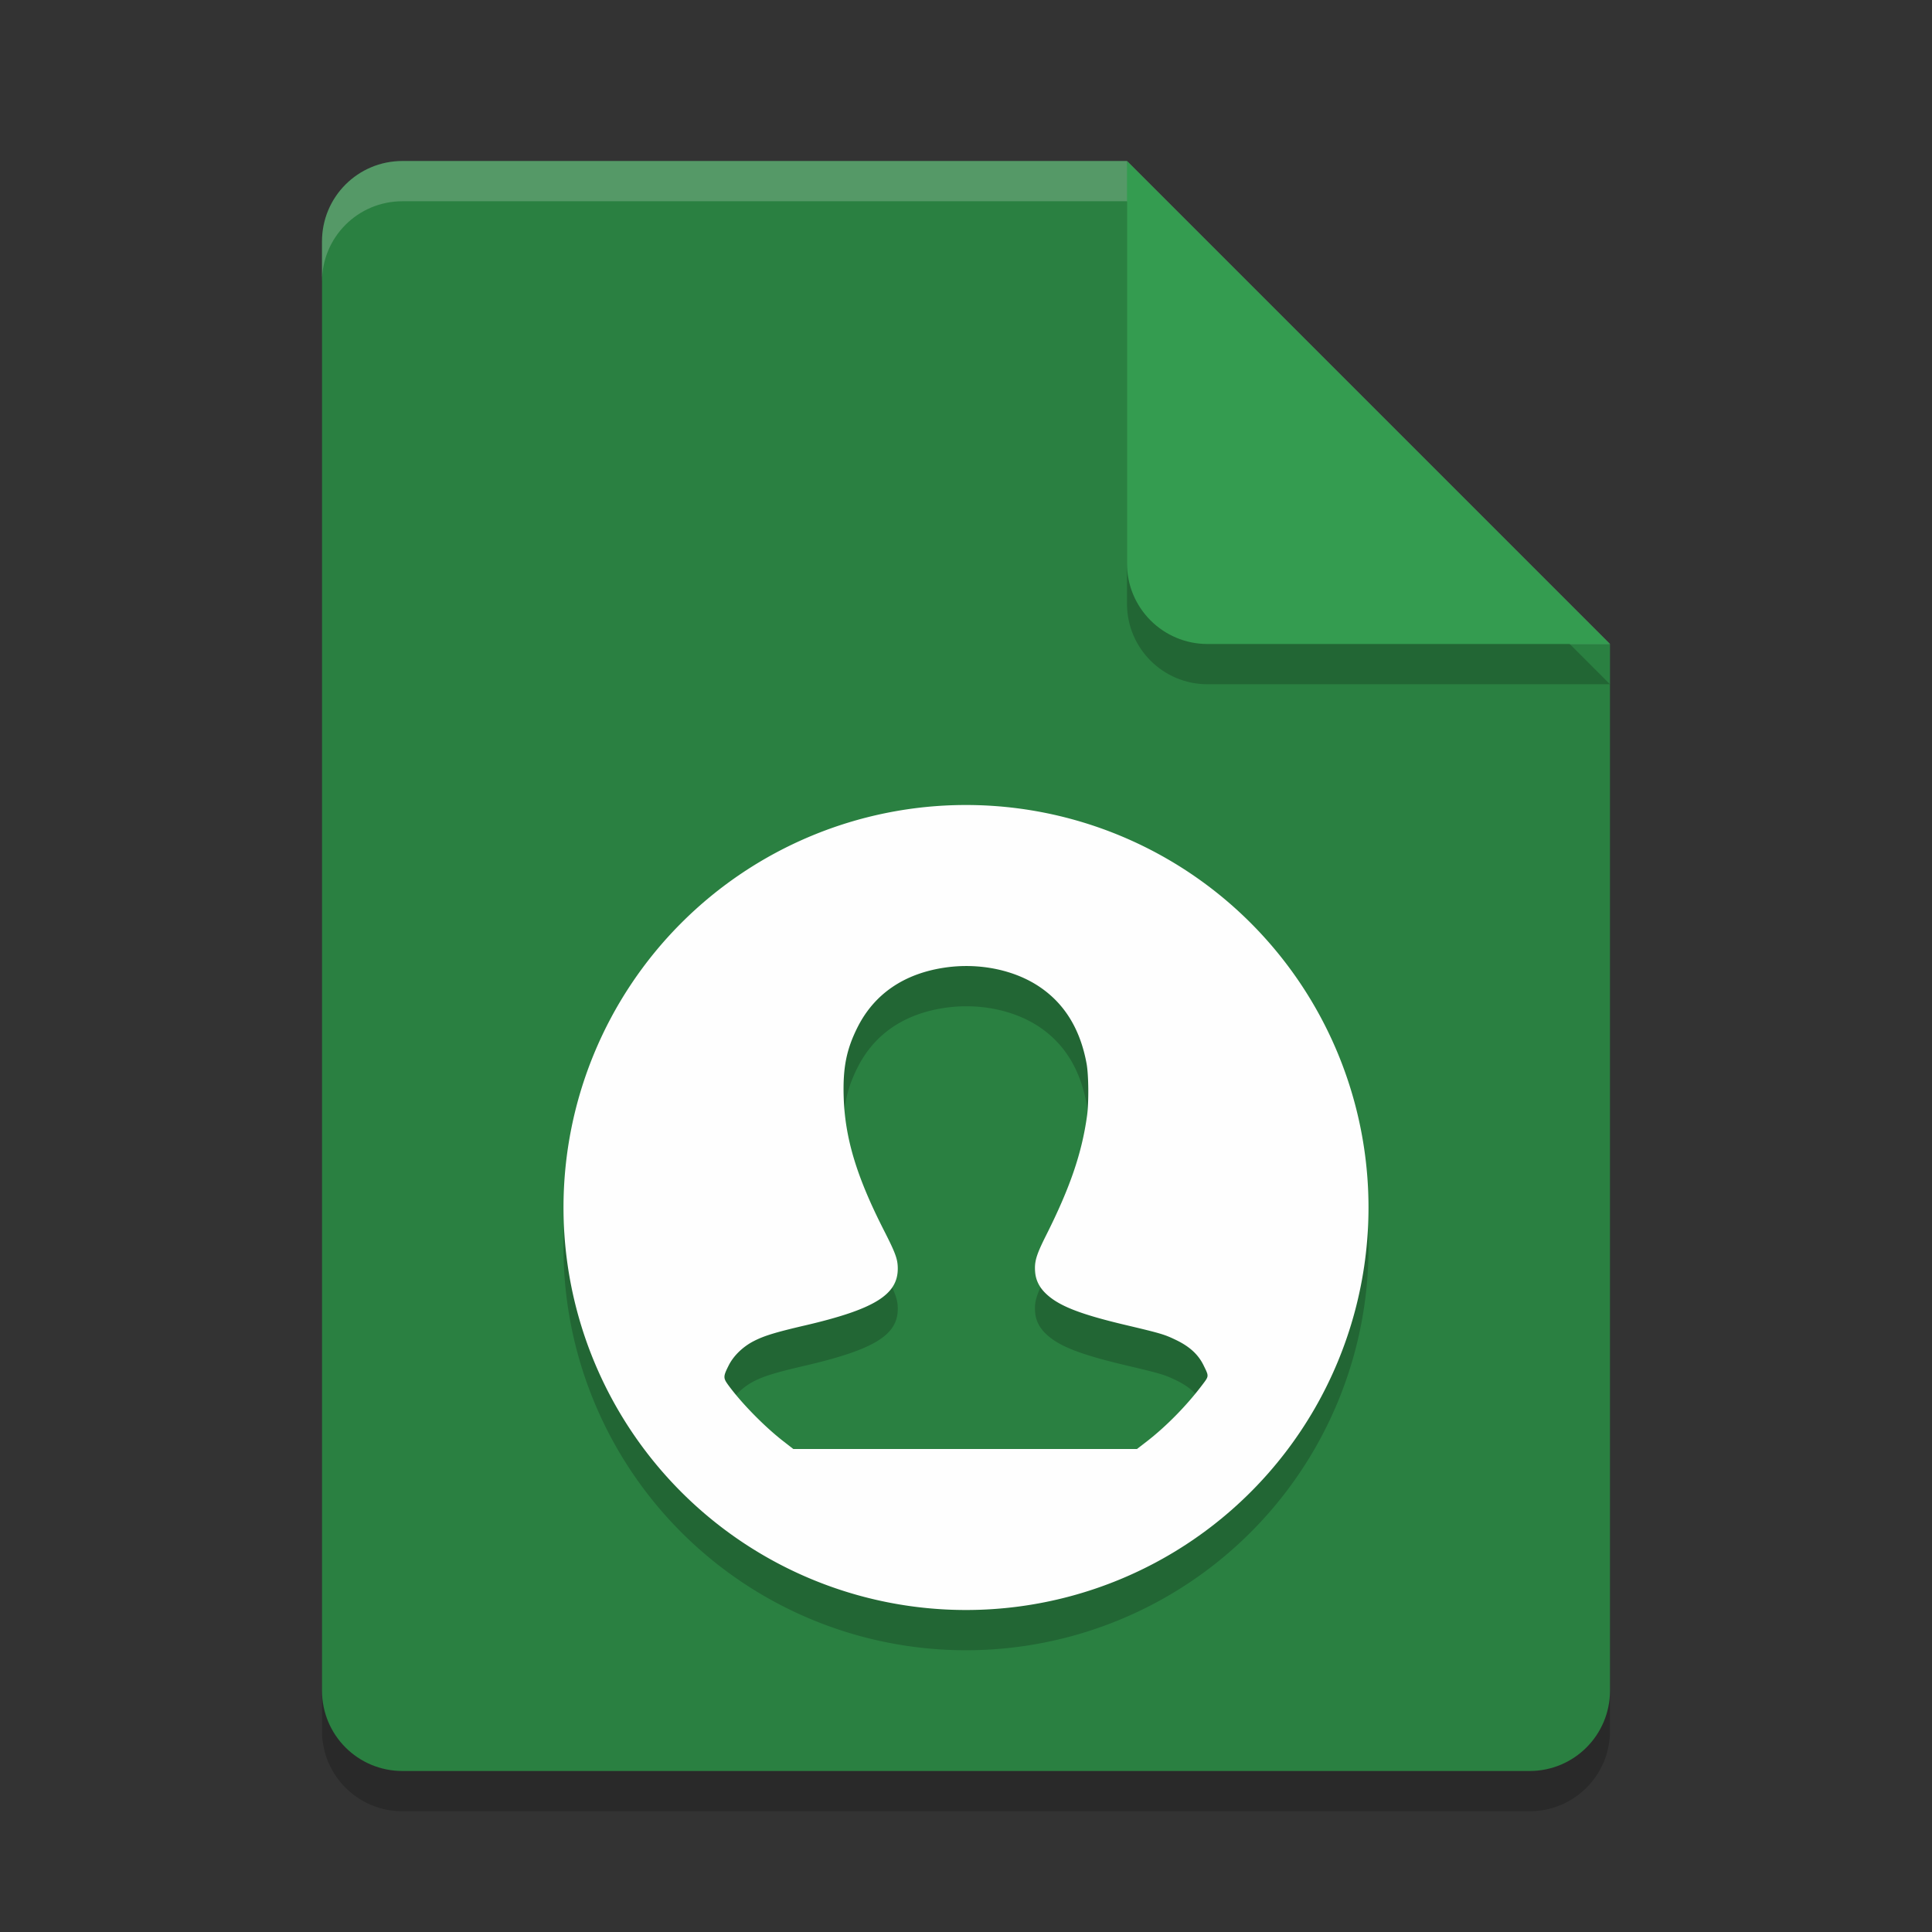 <?xml version="1.0" encoding="UTF-8" standalone="no"?>
<svg
   xmlns:dc="http://purl.org/dc/elements/1.1/"
   xmlns:cc="http://creativecommons.org/ns#"
   xmlns:rdf="http://www.w3.org/1999/02/22-rdf-syntax-ns#"
   xmlns:svg="http://www.w3.org/2000/svg"
   xmlns="http://www.w3.org/2000/svg"
   xmlns:sodipodi="http://sodipodi.sourceforge.net/DTD/sodipodi-0.dtd"
   xmlns:inkscape="http://www.inkscape.org/namespaces/inkscape"
   width="48"
   height="48"
   version="1"
   id="svg16"
   sodipodi:docname="text-vcard.svg"
   inkscape:version="0.92.5 (2060ec1f9f, 2020-04-08)">
  <rect width="100%" height="100%" fill="#333333" stroke="none"/>
  <defs
     id="defs20" />
  <sodipodi:namedview
     pagecolor="#fefefe"
     bordercolor="#33994e"
     borderopacity="1"
     objecttolerance="10"
     gridtolerance="10"
     guidetolerance="10"
     inkscape:pageopacity="0"
     inkscape:pageshadow="2"
     inkscape:window-width="783"
     inkscape:window-height="480"
     id="namedview18"
     showgrid="false"
     inkscape:zoom="4.9166667"
     inkscape:cx="17.374048"
     inkscape:cy="44.754479"
     inkscape:window-x="0"
     inkscape:window-y="28"
     inkscape:window-maximized="0"
     inkscape:current-layer="svg16" />
  <path
     style="opacity:0.2"
     d="M 10,5 C 8.892,5 8,5.892 8,7 v 36 c 0,1.108 0.892,2 2,2 h 28 c 1.108,0 2,-0.892 2,-2 V 17 L 29,16 28,5 Z"
     id="path2" />
  <path
     style="fill:#2a8041;fill-opacity:1"
     d="m10 4c-1.108 0-2 0.892-2 2v36c0 1.108 0.892 2 2 2h28c1.108 0 2-0.892 2-2v-26l-11-1-1-11z"
     id="path4" />
  <path
     fill="#fff"
     opacity=".2"
     d="m10 4c-1.108 0-2 0.892-2 2v1c0-1.108 0.892-2 2-2h18l11 11h1l-12-12z"
     id="path6" />
  <path
     style="opacity:0.2"
     d="m 28,5 v 10 c 0,1.105 0.895,2 2,2 h 10 z"
     id="path8" />
  <path
     style="fill:#349c50;fill-opacity:1"
     d="m28 4v10c0 1.105 0.895 2 2 2h10l-12-12z"
     id="path10" />
  <path
     style="opacity:0.2"
     d="M 23.98,21 A 10,10 0 0 0 14,31 10,10 0 0 0 24,41 10,10 0 0 0 34,31 10,10 0 0 0 24,21 10,10 0 0 0 23.98,21 Z m 0.133,4.002 c 0.633,0.018 1.244,0.198 1.715,0.516 0.624,0.421 1.011,1.054 1.168,1.908 0.051,0.279 0.057,0.959 0.012,1.289 -0.128,0.928 -0.418,1.782 -1.016,2.973 -0.244,0.486 -0.294,0.649 -0.275,0.906 0.015,0.208 0.103,0.388 0.27,0.547 0.318,0.304 0.847,0.511 1.99,0.781 0.874,0.207 0.955,0.232 1.244,0.371 0.335,0.162 0.55,0.358 0.682,0.629 0.137,0.281 0.139,0.259 -0.047,0.504 -0.376,0.496 -0.875,1.005 -1.35,1.375 L 28.248,37 h -4.268 -4.27 l -0.256,-0.199 c -0.469,-0.366 -1.036,-0.945 -1.357,-1.385 -0.133,-0.181 -0.132,-0.217 0.01,-0.498 0.12,-0.237 0.352,-0.461 0.619,-0.598 0.258,-0.133 0.54,-0.219 1.27,-0.389 1.726,-0.402 2.312,-0.762 2.309,-1.418 -0.001,-0.23 -0.056,-0.38 -0.342,-0.941 -0.681,-1.336 -0.971,-2.295 -1.002,-3.322 -0.022,-0.725 0.069,-1.178 0.342,-1.723 0.417,-0.833 1.16,-1.34 2.176,-1.488 0.211,-0.031 0.424,-0.043 0.635,-0.037 z"
     id="path12" />
  <path
     style="fill:#fefefe"
     d="M 23.98,20 A 10,10 0 0 0 14,30 10,10 0 0 0 24,40 10,10 0 0 0 34,30 10,10 0 0 0 24,20 10,10 0 0 0 23.98,20 Z m 0.133,4.002 c 0.633,0.018 1.244,0.198 1.715,0.516 0.624,0.421 1.011,1.054 1.168,1.908 0.051,0.279 0.057,0.959 0.012,1.289 -0.128,0.928 -0.418,1.782 -1.016,2.973 -0.244,0.486 -0.294,0.649 -0.275,0.906 0.015,0.208 0.103,0.388 0.27,0.547 0.318,0.304 0.847,0.511 1.99,0.781 0.874,0.207 0.955,0.232 1.244,0.371 0.335,0.162 0.55,0.358 0.682,0.629 0.137,0.281 0.139,0.259 -0.047,0.504 -0.376,0.496 -0.875,1.005 -1.35,1.375 L 28.248,36 h -4.268 -4.27 l -0.256,-0.199 c -0.469,-0.366 -1.036,-0.945 -1.357,-1.385 -0.133,-0.181 -0.132,-0.217 0.01,-0.498 0.12,-0.237 0.352,-0.461 0.619,-0.598 0.258,-0.133 0.54,-0.219 1.27,-0.389 1.726,-0.402 2.312,-0.762 2.309,-1.418 -0.001,-0.23 -0.056,-0.38 -0.342,-0.941 -0.681,-1.336 -0.971,-2.295 -1.002,-3.322 -0.022,-0.725 0.069,-1.178 0.342,-1.723 0.417,-0.833 1.16,-1.34 2.176,-1.488 0.211,-0.031 0.424,-0.043 0.635,-0.037 z"
     id="path14" />
</svg>
